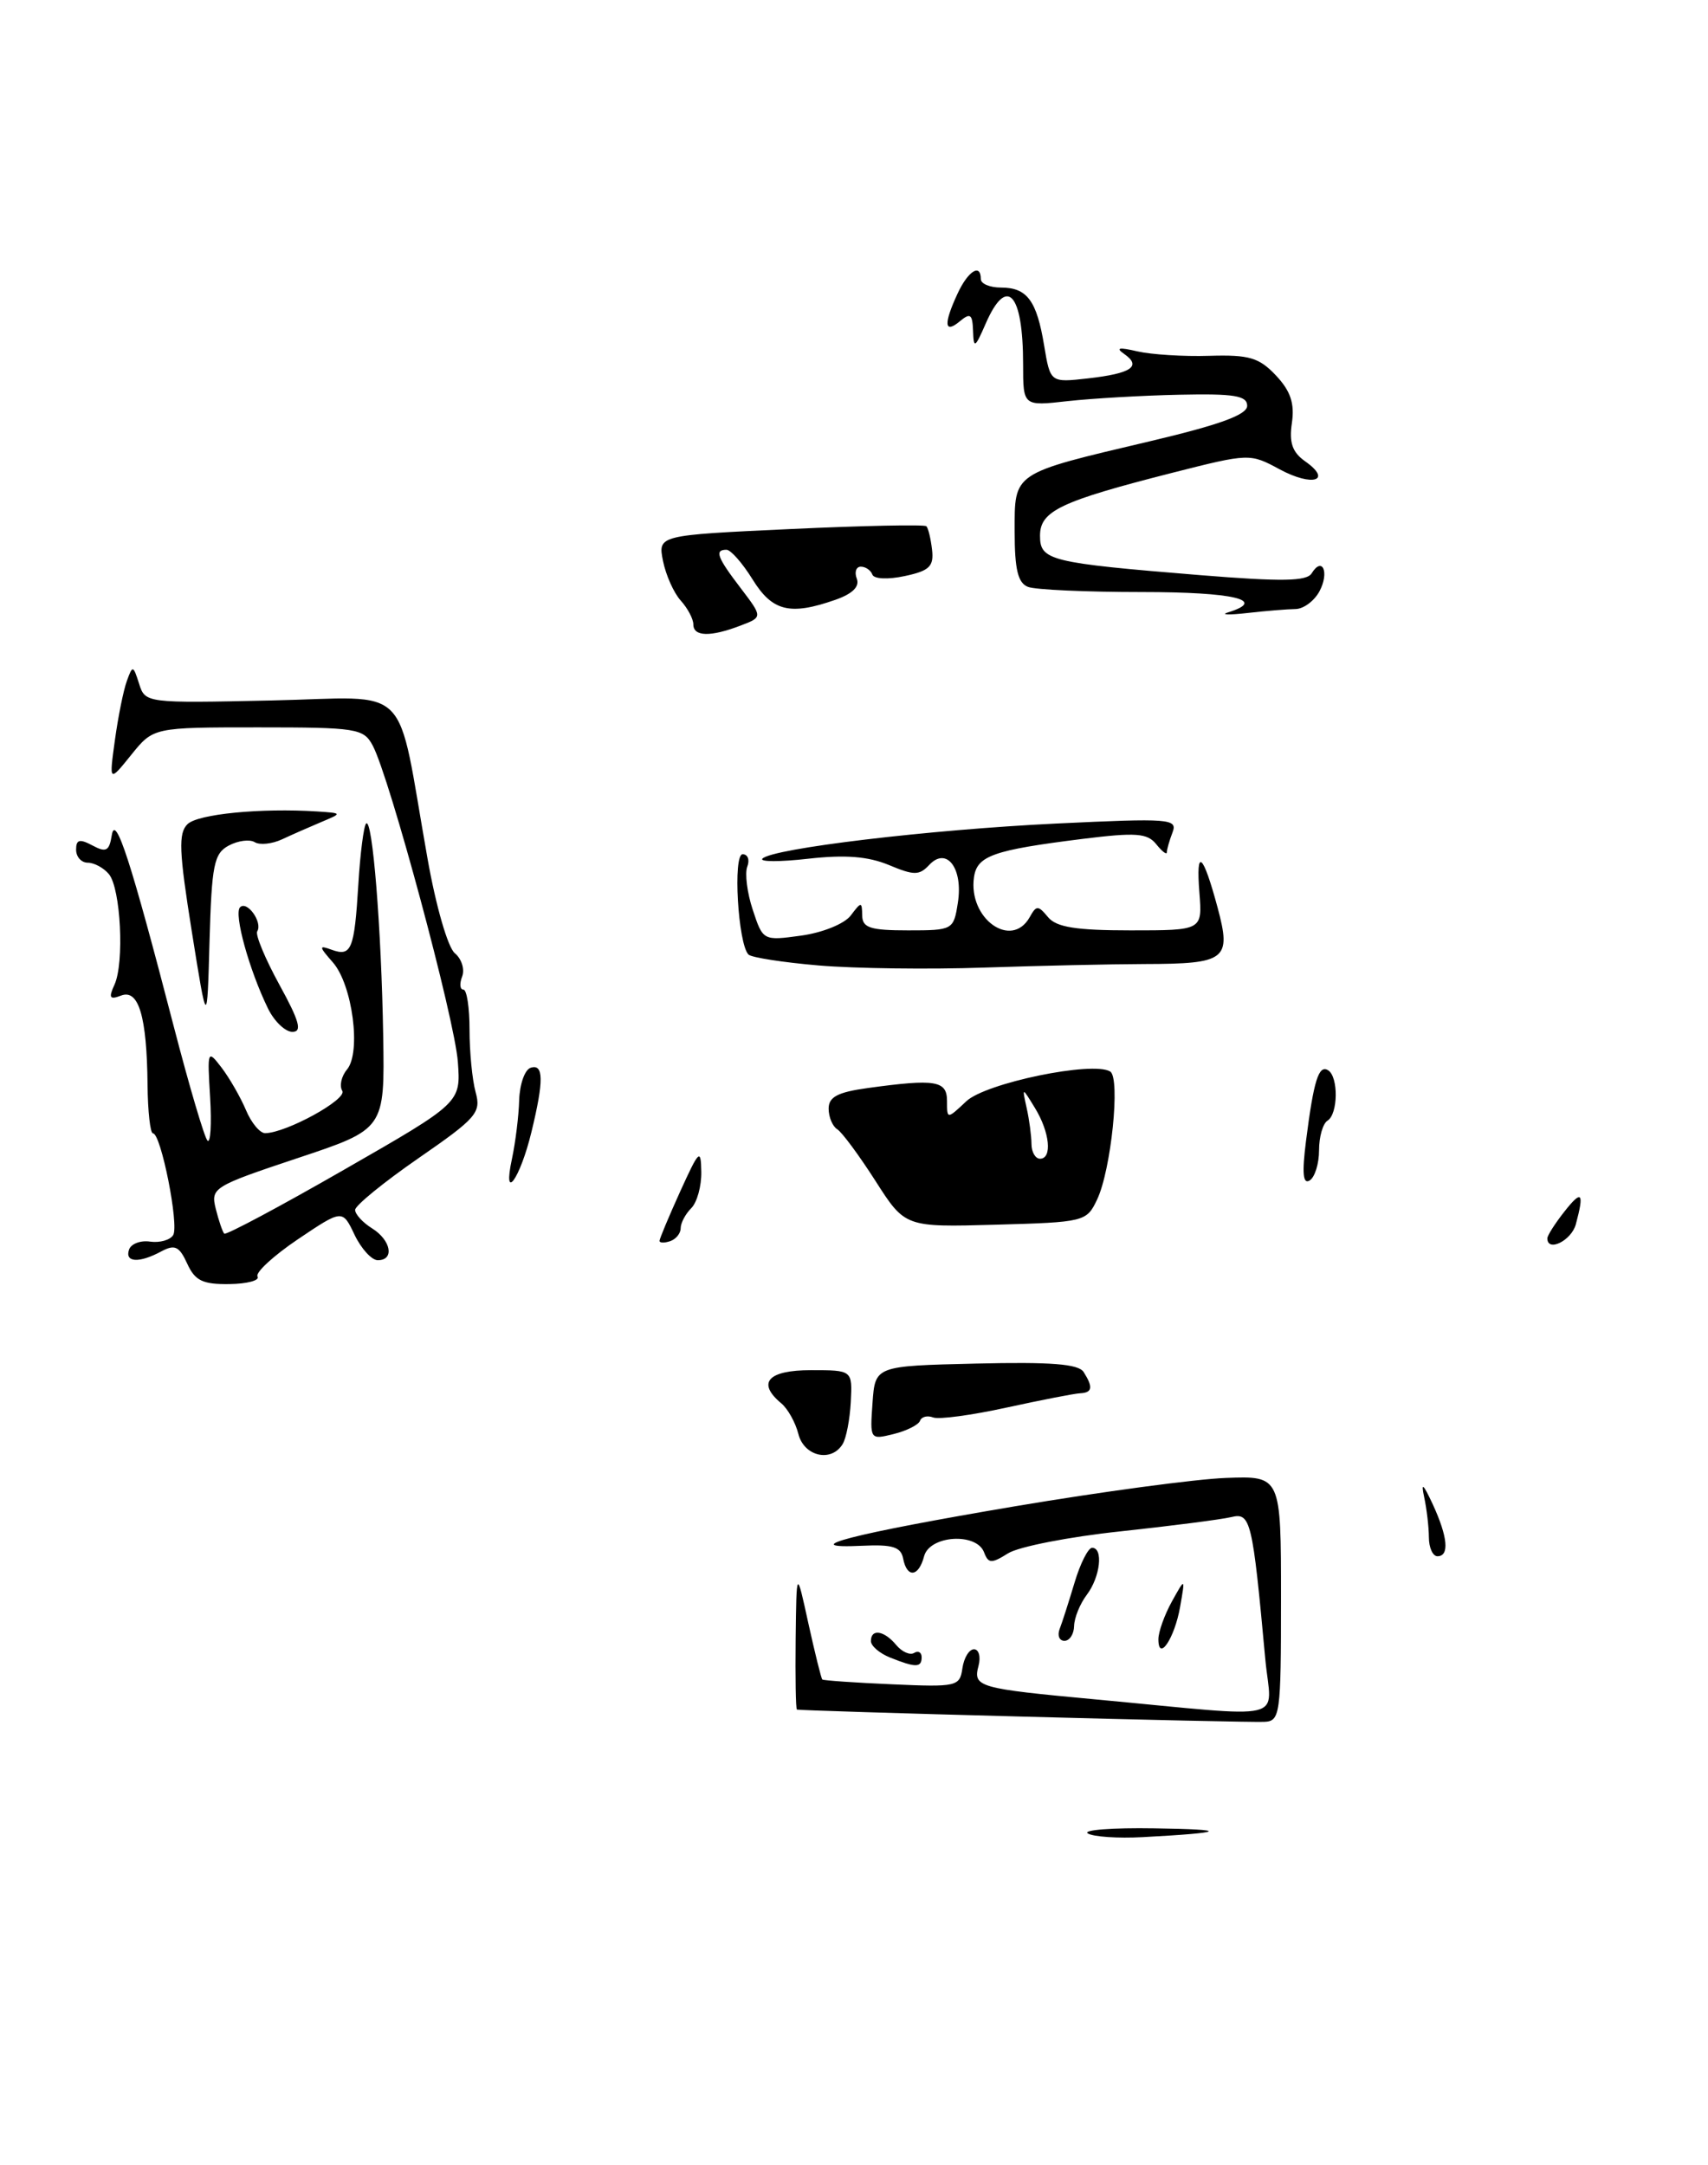 <?xml version="1.0" encoding="UTF-8" standalone="no"?>
<!DOCTYPE svg PUBLIC "-//W3C//DTD SVG 1.1//EN" "http://www.w3.org/Graphics/SVG/1.1/DTD/svg11.dtd" >
<svg xmlns="http://www.w3.org/2000/svg" xmlns:xlink="http://www.w3.org/1999/xlink" version="1.1" viewBox="0 0 202 256">
 <g >
 <path fill="currentColor"
d=" M 99.65 170.75 C 100.08 170.07 100.51 167.82 100.62 165.75 C 100.81 162.00 100.81 162.00 95.91 162.00 C 90.81 162.00 89.48 163.49 92.40 165.92 C 93.17 166.56 94.08 168.19 94.42 169.54 C 95.09 172.19 98.30 172.94 99.65 170.75 Z  M 108.81 167.98 C 108.99 167.50 109.68 167.33 110.36 167.59 C 111.04 167.85 114.95 167.32 119.05 166.42 C 123.15 165.53 127.06 164.76 127.75 164.73 C 129.19 164.66 129.30 164.02 128.16 162.22 C 127.55 161.26 124.28 161.01 115.42 161.22 C 103.50 161.50 103.50 161.50 103.19 165.87 C 102.88 170.22 102.89 170.24 105.69 169.55 C 107.23 169.17 108.64 168.46 108.81 167.98 Z  M 129.74 141.85 C 131.41 138.37 132.53 127.45 131.30 126.69 C 129.26 125.42 116.59 128.04 114.29 130.20 C 112.00 132.35 112.00 132.35 112.00 130.17 C 112.00 127.76 110.64 127.54 102.64 128.64 C 99.07 129.13 98.00 129.69 98.00 131.08 C 98.00 132.07 98.46 133.16 99.01 133.51 C 99.57 133.85 101.60 136.60 103.53 139.61 C 107.04 145.10 107.04 145.10 117.76 144.80 C 128.24 144.51 128.51 144.44 129.74 141.85 Z  M 87.54 73.98 C 90.21 72.97 90.21 72.97 87.61 69.55 C 84.80 65.88 84.48 65.00 85.92 65.00 C 86.42 65.00 87.81 66.58 89.00 68.50 C 91.34 72.28 93.42 72.80 98.79 70.92 C 100.82 70.21 101.69 69.36 101.33 68.42 C 101.03 67.64 101.25 67.00 101.81 67.00 C 102.37 67.00 102.98 67.42 103.17 67.93 C 103.36 68.46 105.00 68.54 107.00 68.11 C 109.92 67.49 110.46 66.97 110.23 64.99 C 110.08 63.69 109.78 62.44 109.56 62.22 C 109.33 62.00 102.10 62.15 93.48 62.55 C 77.81 63.28 77.81 63.28 78.41 66.32 C 78.75 68.00 79.69 70.11 80.51 71.01 C 81.33 71.92 82.00 73.18 82.00 73.83 C 82.00 75.27 84.01 75.33 87.54 73.98 Z  M 128.65 216.77 C 128.02 216.36 131.55 216.09 136.50 216.17 C 145.55 216.30 145.06 216.68 135.15 217.21 C 132.21 217.37 129.29 217.17 128.65 216.77 Z  M 121.00 202.96 C 106.42 202.58 94.39 202.20 94.25 202.13 C 94.11 202.06 94.05 198.29 94.10 193.75 C 94.20 185.50 94.20 185.50 95.60 191.92 C 96.38 195.45 97.12 198.44 97.25 198.57 C 97.39 198.69 101.10 198.95 105.50 199.14 C 113.16 199.48 113.51 199.40 113.82 197.25 C 114.00 196.01 114.61 195.00 115.19 195.00 C 115.76 195.00 116.01 195.87 115.73 196.94 C 115.06 199.47 115.64 199.63 129.61 200.93 C 152.96 203.10 150.34 203.73 149.64 196.14 C 148.13 179.72 147.91 178.81 145.62 179.37 C 144.45 179.65 138.55 180.41 132.50 181.06 C 126.45 181.70 120.48 182.87 119.23 183.65 C 117.25 184.89 116.89 184.88 116.38 183.53 C 115.47 181.16 109.94 181.53 109.29 184.00 C 108.65 186.46 107.26 186.61 106.81 184.27 C 106.55 182.90 105.56 182.59 101.99 182.76 C 93.79 183.15 100.80 181.34 120.06 178.09 C 130.20 176.38 141.43 174.87 145.00 174.74 C 151.50 174.50 151.50 174.50 151.50 189.00 C 151.50 202.81 151.40 203.50 149.50 203.58 C 148.40 203.63 135.57 203.35 121.00 202.96 Z  M 105.25 195.97 C 104.01 195.47 103.00 194.60 103.00 194.03 C 103.00 192.53 104.56 192.77 105.99 194.49 C 106.67 195.31 107.63 195.73 108.11 195.43 C 108.60 195.13 109.00 195.36 109.00 195.94 C 109.00 197.19 108.29 197.19 105.25 195.97 Z  M 137.00 193.81 C 137.00 192.94 137.72 190.94 138.59 189.36 C 140.18 186.50 140.18 186.50 139.57 189.97 C 138.92 193.70 137.00 196.56 137.00 193.81 Z  M 125.32 192.60 C 125.62 191.84 126.41 189.36 127.09 187.10 C 127.76 184.85 128.70 183.00 129.16 183.00 C 130.51 183.00 130.13 186.45 128.53 188.56 C 127.72 189.63 127.05 191.29 127.03 192.25 C 127.01 193.21 126.50 194.00 125.89 194.00 C 125.28 194.00 125.03 193.37 125.32 192.60 Z  M 168.99 181.75 C 168.98 180.51 168.73 178.38 168.43 177.00 C 168.04 175.18 168.31 175.42 169.45 177.86 C 171.23 181.73 171.44 184.00 170.00 184.00 C 169.45 184.00 168.99 182.99 168.99 181.75 Z  M 22.14 149.40 C 21.20 147.35 20.68 147.10 19.07 147.96 C 16.45 149.37 14.74 149.27 15.26 147.75 C 15.49 147.06 16.62 146.63 17.75 146.80 C 18.89 146.96 20.12 146.62 20.48 146.03 C 21.20 144.87 19.04 134.00 18.09 134.00 C 17.77 134.00 17.48 131.41 17.45 128.25 C 17.37 120.18 16.40 116.91 14.32 117.71 C 12.97 118.23 12.82 117.98 13.54 116.42 C 14.72 113.84 14.28 105.04 12.88 103.35 C 12.26 102.61 11.14 102.00 10.38 102.00 C 9.62 102.00 9.00 101.31 9.00 100.46 C 9.00 99.26 9.41 99.15 10.93 99.96 C 12.55 100.83 12.92 100.63 13.22 98.75 C 13.64 96.13 15.47 101.77 20.55 121.36 C 22.39 128.44 24.18 134.51 24.54 134.86 C 24.90 135.21 25.04 132.91 24.85 129.75 C 24.51 124.14 24.54 124.06 26.22 126.25 C 27.16 127.49 28.45 129.74 29.09 131.25 C 29.72 132.76 30.75 133.99 31.37 133.98 C 33.90 133.93 41.10 129.97 40.48 128.97 C 40.12 128.39 40.37 127.25 41.04 126.45 C 42.74 124.41 41.68 116.43 39.37 113.79 C 37.70 111.89 37.69 111.73 39.22 112.29 C 41.56 113.14 41.91 112.28 42.38 104.56 C 42.60 100.89 43.02 97.65 43.30 97.37 C 44.05 96.62 45.11 109.79 45.32 122.50 C 45.50 133.50 45.50 133.50 35.19 136.93 C 25.20 140.26 24.90 140.45 25.52 142.93 C 25.87 144.34 26.33 145.66 26.52 145.86 C 26.72 146.06 33.10 142.66 40.69 138.30 C 54.50 130.38 54.50 130.38 54.15 125.56 C 53.79 120.52 46.08 91.89 44.08 88.15 C 43.00 86.13 42.20 86.00 30.54 86.00 C 18.14 86.00 18.14 86.00 15.52 89.25 C 12.90 92.50 12.90 92.50 13.59 87.50 C 13.97 84.75 14.60 81.61 15.00 80.52 C 15.68 78.63 15.75 78.64 16.45 80.84 C 17.17 83.13 17.28 83.14 32.06 82.82 C 48.99 82.46 46.78 80.23 50.56 101.50 C 51.55 107.12 52.97 112.03 53.79 112.70 C 54.59 113.36 54.98 114.60 54.66 115.45 C 54.33 116.30 54.39 117.00 54.80 117.00 C 55.21 117.00 55.53 119.14 55.53 121.75 C 55.53 124.36 55.85 127.68 56.25 129.13 C 56.92 131.55 56.38 132.18 49.49 136.94 C 45.37 139.79 42.00 142.54 42.00 143.05 C 42.00 143.56 42.90 144.55 44.00 145.23 C 46.26 146.64 46.68 149.00 44.68 149.00 C 43.96 149.00 42.72 147.64 41.93 145.99 C 40.50 142.98 40.50 142.98 35.22 146.53 C 32.32 148.49 30.17 150.47 30.46 150.93 C 30.74 151.39 29.24 151.79 27.12 151.82 C 23.96 151.86 23.06 151.42 22.14 149.40 Z  M 78.00 146.71 C 78.00 146.46 79.10 143.84 80.44 140.88 C 82.69 135.94 82.89 135.75 82.94 138.55 C 82.97 140.23 82.44 142.16 81.75 142.85 C 81.06 143.54 80.50 144.60 80.50 145.22 C 80.50 145.83 79.94 146.52 79.25 146.75 C 78.56 146.98 78.00 146.96 78.00 146.71 Z  M 183.00 146.41 C 183.00 146.08 183.90 144.67 185.00 143.27 C 187.08 140.63 187.39 140.95 186.37 144.75 C 185.85 146.68 183.00 148.09 183.00 146.41 Z  M 60.55 137.00 C 60.96 135.07 61.35 131.96 61.40 130.08 C 61.46 128.20 62.06 126.48 62.75 126.25 C 64.30 125.73 64.33 127.75 62.86 133.81 C 61.51 139.40 59.40 142.31 60.55 137.00 Z  M 154.46 134.88 C 155.37 127.73 155.96 125.86 157.07 126.54 C 158.31 127.31 158.26 131.72 157.00 132.50 C 156.45 132.84 156.00 134.41 156.00 136.00 C 156.00 137.59 155.50 139.19 154.89 139.57 C 154.10 140.06 153.97 138.72 154.46 134.88 Z  M 31.70 119.25 C 29.47 114.69 27.63 108.04 28.39 107.27 C 29.22 106.44 31.09 109.05 30.42 110.12 C 30.18 110.52 31.36 113.35 33.04 116.42 C 35.42 120.75 35.76 122.00 34.58 122.00 C 33.74 122.00 32.44 120.76 31.70 119.25 Z  M 22.68 110.11 C 21.17 100.67 21.08 98.50 22.18 97.44 C 23.42 96.24 30.83 95.52 37.50 95.94 C 40.50 96.14 40.50 96.14 38.00 97.19 C 36.62 97.77 34.53 98.69 33.35 99.24 C 32.16 99.79 30.71 99.94 30.12 99.57 C 29.52 99.21 28.15 99.39 27.06 99.97 C 25.30 100.91 25.04 102.25 24.78 111.27 C 24.50 121.50 24.50 121.50 22.68 110.11 Z  M 96.83 114.15 C 92.61 113.79 88.87 113.21 88.52 112.86 C 87.28 111.61 86.66 101.00 87.83 101.00 C 88.44 101.00 88.69 101.66 88.38 102.46 C 88.07 103.26 88.36 105.57 89.03 107.58 C 90.23 111.22 90.25 111.24 94.76 110.62 C 97.29 110.27 99.86 109.23 100.61 108.25 C 101.87 106.58 101.94 106.58 101.97 108.25 C 101.99 109.70 102.94 110.00 107.39 110.00 C 112.69 110.00 112.78 109.95 113.28 106.75 C 113.93 102.67 111.96 100.06 109.90 102.26 C 108.72 103.52 108.10 103.52 105.12 102.27 C 102.65 101.25 99.96 101.04 95.59 101.53 C 92.24 101.91 89.80 101.91 90.17 101.52 C 91.33 100.31 109.93 98.09 124.92 97.37 C 138.37 96.73 139.29 96.80 138.67 98.42 C 138.30 99.38 138.00 100.44 138.00 100.77 C 138.00 101.11 137.44 100.68 136.75 99.82 C 135.69 98.50 134.36 98.40 128.00 99.19 C 117.46 100.51 115.55 101.18 115.19 103.72 C 114.49 108.61 119.62 112.28 121.78 108.44 C 122.57 107.02 122.77 107.02 123.95 108.44 C 124.94 109.63 127.25 110.00 133.72 110.00 C 142.20 110.00 142.20 110.00 141.85 105.55 C 141.42 100.14 142.26 100.83 144.01 107.34 C 145.65 113.46 145.00 113.96 135.41 113.98 C 131.51 113.99 122.96 114.18 116.41 114.40 C 109.86 114.63 101.05 114.51 96.83 114.15 Z  M 145.25 72.40 C 149.93 70.95 145.91 70.00 135.08 70.00 C 128.53 70.00 122.45 69.73 121.58 69.39 C 120.39 68.93 120.00 67.34 120.00 62.87 C 120.00 55.78 119.61 56.04 136.05 52.16 C 144.26 50.22 147.50 49.04 147.50 47.98 C 147.50 46.78 145.97 46.53 139.50 46.67 C 135.10 46.76 129.14 47.11 126.25 47.43 C 121.00 48.02 121.00 48.02 121.00 43.09 C 121.00 34.63 119.08 32.53 116.58 38.25 C 115.31 41.17 115.15 41.26 115.08 39.13 C 115.01 37.13 114.76 36.95 113.50 38.00 C 111.67 39.52 111.58 38.30 113.25 34.71 C 114.49 32.03 116.00 31.09 116.00 33.00 C 116.00 33.55 117.07 34.00 118.38 34.00 C 121.47 34.00 122.61 35.53 123.49 40.87 C 124.22 45.24 124.22 45.24 128.66 44.74 C 133.79 44.16 135.05 43.32 132.97 41.86 C 131.90 41.12 132.31 41.03 134.50 41.54 C 136.15 41.92 139.99 42.17 143.03 42.07 C 147.75 41.93 148.91 42.28 150.91 44.40 C 152.64 46.24 153.12 47.70 152.79 50.00 C 152.44 52.33 152.84 53.47 154.35 54.54 C 157.62 56.83 155.25 57.59 151.36 55.50 C 147.83 53.59 147.75 53.59 138.65 55.90 C 125.41 59.27 123.00 60.41 123.00 63.34 C 123.00 66.27 124.12 66.55 141.94 68.00 C 151.58 68.78 154.55 68.74 155.13 67.78 C 156.40 65.73 157.24 67.68 156.05 69.91 C 155.43 71.06 154.16 72.00 153.21 72.01 C 152.27 72.02 149.70 72.23 147.50 72.48 C 145.30 72.73 144.29 72.69 145.25 72.40 Z  M 121.99 135.25 C 121.98 134.29 121.73 132.38 121.42 131.00 C 120.87 128.50 120.87 128.50 122.40 131.00 C 124.16 133.87 124.47 137.00 123.00 137.00 C 122.45 137.00 121.99 136.21 121.99 135.25 Z "/>
</g>
</svg>